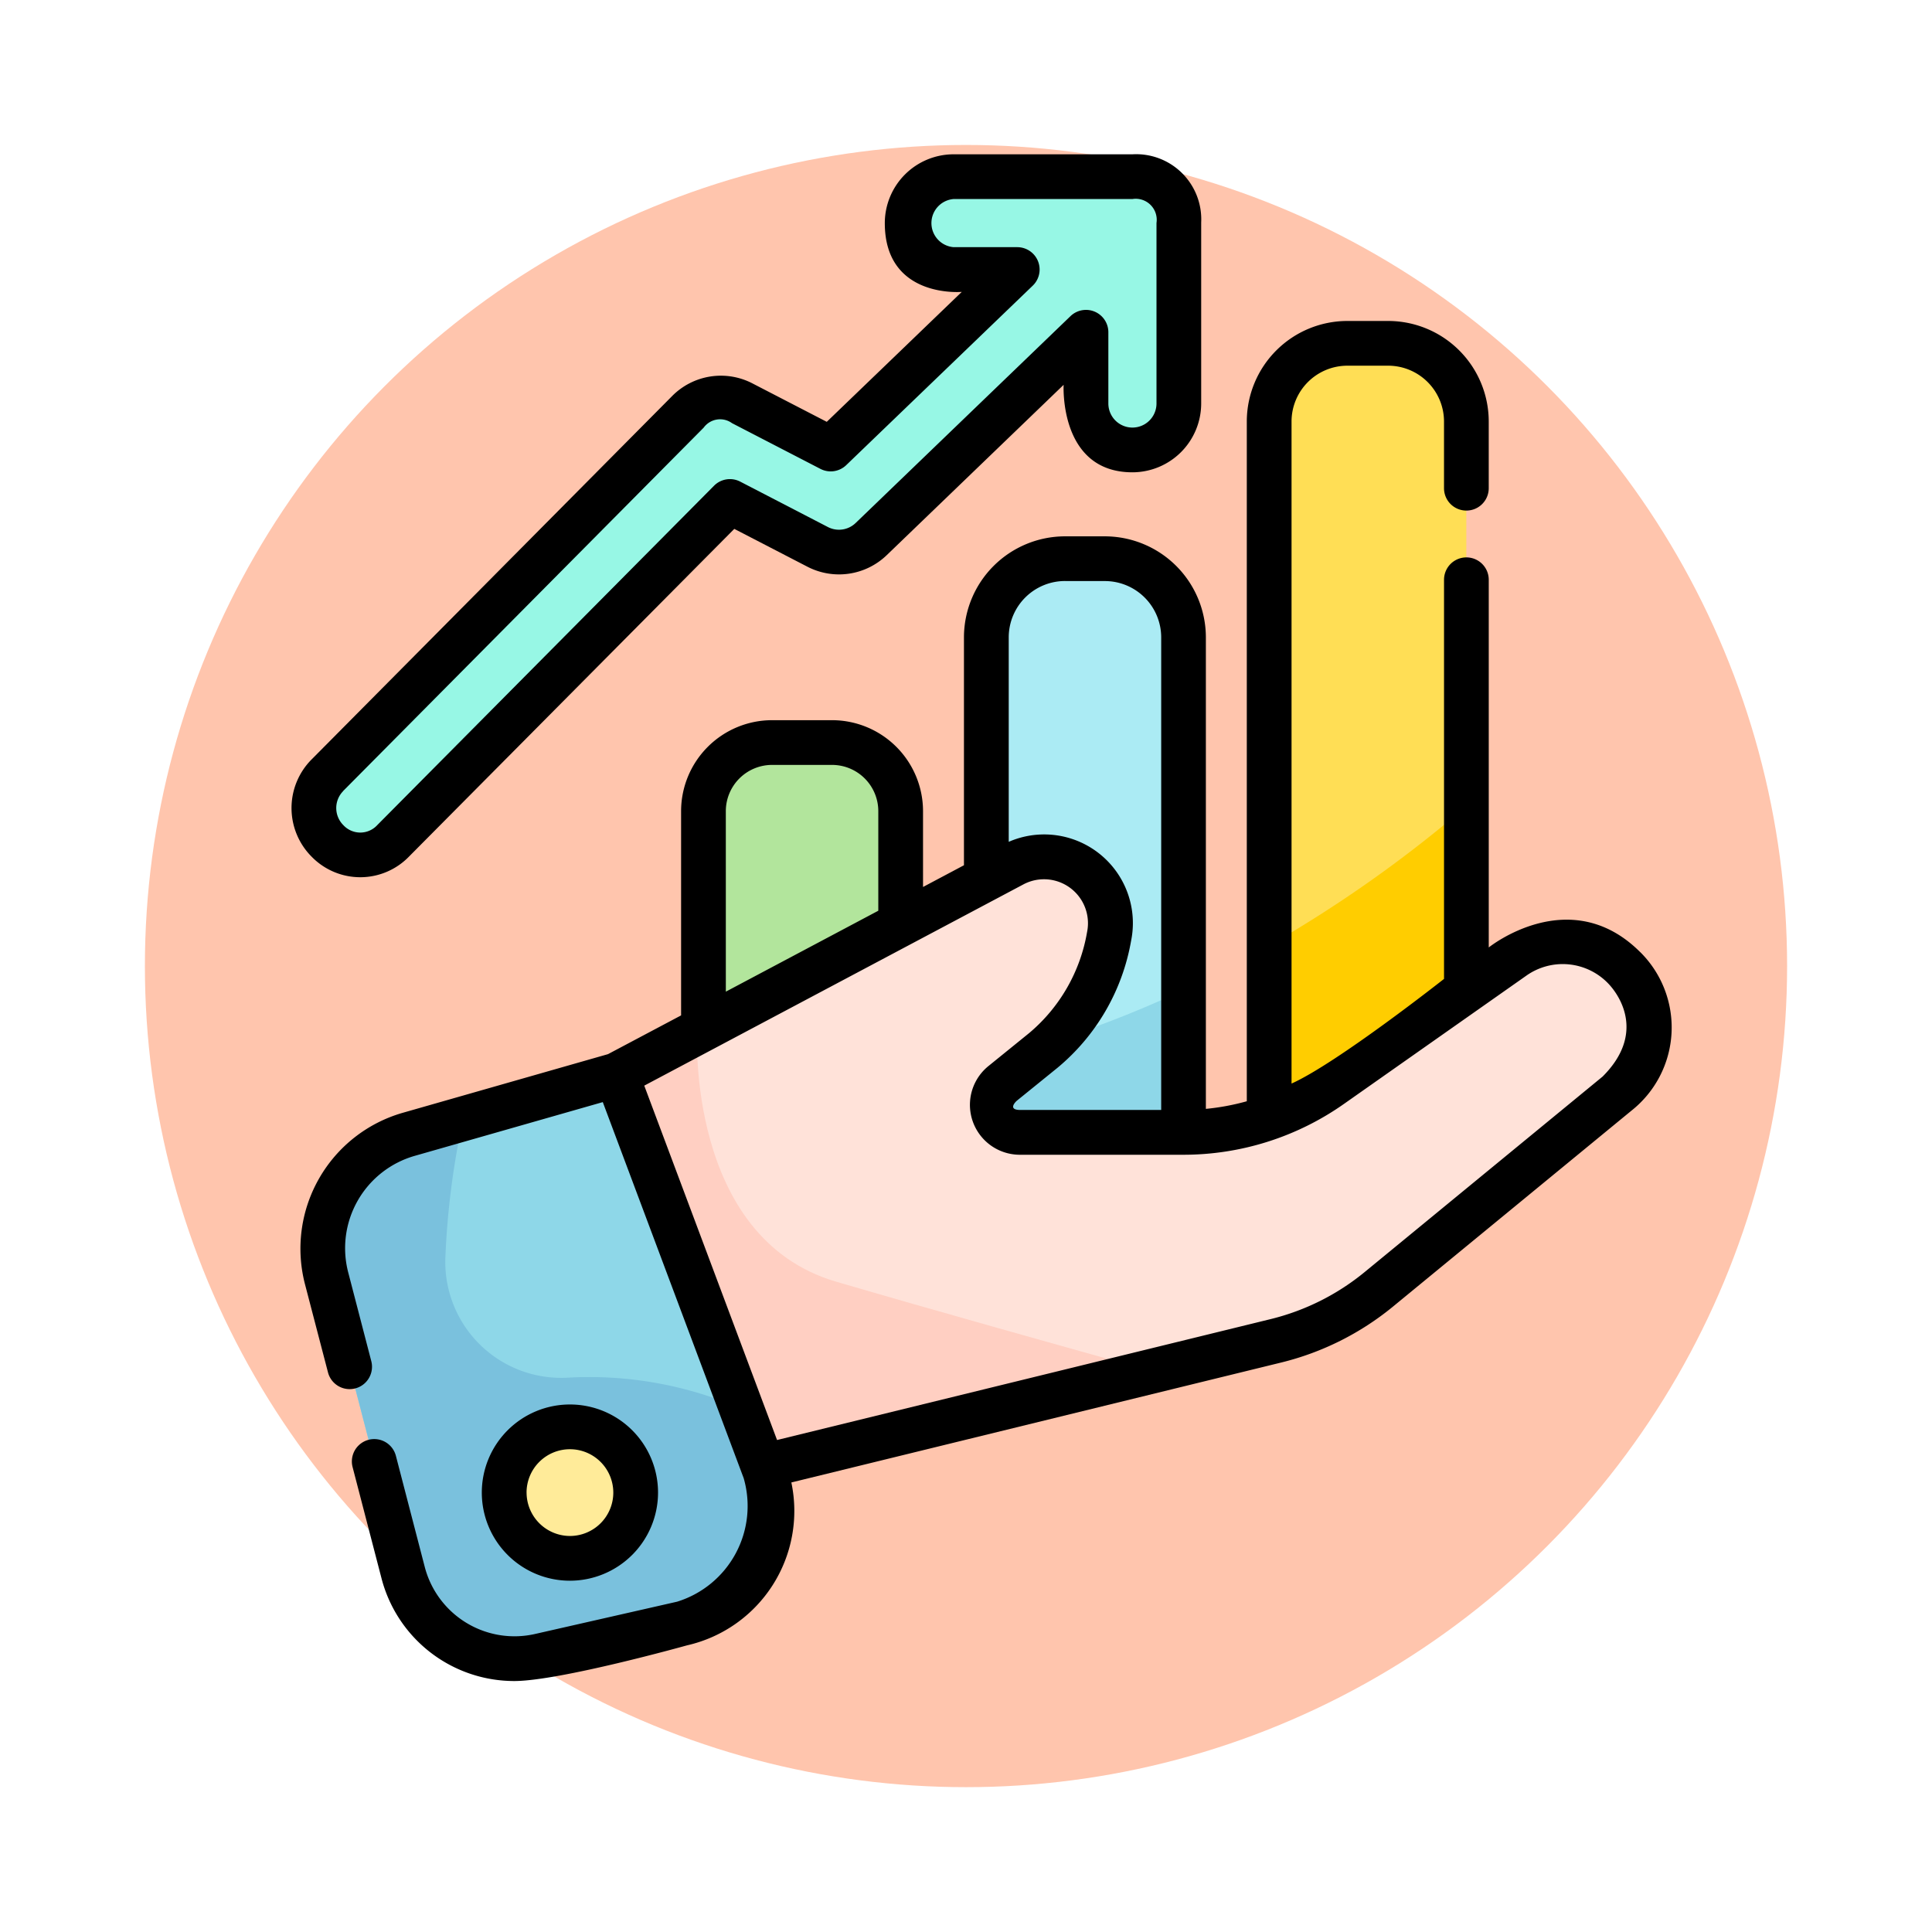 <svg xmlns="http://www.w3.org/2000/svg" xmlns:xlink="http://www.w3.org/1999/xlink" width="120" height="120" viewBox="0 0 120 120">
  <defs>
    <filter id="Elipse_8028" x="0" y="0" width="120" height="120" filterUnits="userSpaceOnUse">
      <feOffset dy="3" input="SourceAlpha"/>
      <feGaussianBlur stdDeviation="3" result="blur"/>
      <feFlood flood-opacity="0.161"/>
      <feComposite operator="in" in2="blur"/>
      <feComposite in="SourceGraphic"/>
    </filter>
  </defs>
  <g id="Grupo_1054385" data-name="Grupo 1054385" transform="translate(-1090.51 -1872.106)">
    <g transform="matrix(1, 0, 0, 1, 1090.51, 1872.11)" filter="url(#Elipse_8028)">
      <circle id="Elipse_8028-2" data-name="Elipse 8028" cx="51" cy="51" r="51" transform="translate(9 6)" fill="#ffc5ad"/>
    </g>
    <g id="ventas_2_" data-name="ventas (2)" transform="translate(1108.118 1881.69)">
      <path id="Trazado_789752" data-name="Trazado 789752" d="M245.744,183.264H233.5V140.507a4.886,4.886,0,0,1,4.886-4.886h2.477a4.885,4.885,0,0,1,4.886,4.886Zm0,0" transform="translate(-189.842 -110.502)" fill="#abebf4"/>
      <path id="Trazado_789753" data-name="Trazado 789753" d="M245.744,280.238A66.559,66.559,0,0,1,233.5,284.6V301.1h12.248Zm0,0" transform="translate(-189.842 -228.333)" fill="#8ed7e8"/>
      <path id="Trazado_789754" data-name="Trazado 789754" d="M150.889,233.495H138.641V201.531a4.26,4.26,0,0,1,4.26-4.261h3.728a4.261,4.261,0,0,1,4.261,4.261Zm0,0" transform="translate(-112.556 -160.732)" fill="#b2e59c"/>
      <path id="Trazado_789755" data-name="Trazado 789755" d="M340.6,117.587H328.355V68.25A4.855,4.855,0,0,1,333.21,63.4h2.538A4.855,4.855,0,0,1,340.6,68.25Zm0,0" transform="translate(-267.132 -51.653)" fill="#ffde55"/>
      <path id="Trazado_789756" data-name="Trazado 789756" d="M340.6,218.594a79.918,79.918,0,0,1-12.249,8.654V244.04H340.6Zm0,0" transform="translate(-267.128 -178.107)" fill="#ffcd00"/>
      <path id="Trazado_789757" data-name="Trazado 789757" d="M109.477,249.093,134.1,236.02a4.119,4.119,0,0,1,5.968,4.46,11.932,11.932,0,0,1-4.084,7.082l-2.524,2.045a1.712,1.712,0,0,0,1.077,3.043l10.121,0a16.018,16.018,0,0,0,9.221-2.916l11.311-7.954a5.317,5.317,0,0,1,6.434,8.458l-14.816,12.174a16.015,16.015,0,0,1-6.36,3.182l-32.475,7.951Zm0,0" transform="translate(-88.794 -191.905)" fill="#ffe2d9"/>
      <path id="Trazado_789758" data-name="Trazado 789758" d="M123.121,309.892c-9.327-2.737-8.632-15.5-8.632-15.5l-5.012,2.66,8.5,24.458,24.753-6.061c-5.215-1.449-13.606-3.8-19.611-5.559Zm0,0" transform="translate(-88.794 -239.867)" fill="#ffcfc2"/>
      <path id="Trazado_789759" data-name="Trazado 789759" d="M29.244,308.758l9.2,24.56a7.174,7.174,0,0,1-5.129,9.513l-8.8,2a7.175,7.175,0,0,1-8.532-5.191L11.245,321.4a7.389,7.389,0,0,1,5.122-8.964Zm0,0" transform="translate(-8.561 -251.571)" fill="#8ed7e8"/>
      <path id="Trazado_789760" data-name="Trazado 789760" d="M38.446,345.284l-1.435-3.83a23.733,23.733,0,0,0-10.884-1.927,7.2,7.2,0,0,1-7.514-7.413,49.669,49.669,0,0,1,1.111-8.669l-3.359.959a7.39,7.39,0,0,0-5.122,8.965l4.74,18.235a7.175,7.175,0,0,0,8.532,5.192l8.8-2a7.175,7.175,0,0,0,5.129-9.513Zm0,0" transform="translate(-8.56 -263.537)" fill="#7ac1dd"/>
      <path id="Trazado_789761" data-name="Trazado 789761" d="M79.987,430.822a4.083,4.083,0,1,1-4.083-4.083A4.084,4.084,0,0,1,79.987,430.822Zm0,0" transform="translate(-58.112 -347.699)" fill="#ffeb99"/>
      <path id="Trazado_789762" data-name="Trazado 789762" d="M58.832,7.5H47.724a2.884,2.884,0,0,0,0,5.768h3.953L40.092,24.42,34.6,21.578a2.885,2.885,0,0,0-3.372.53L8.825,44.684a2.884,2.884,0,0,0,4.094,4.063L33.83,27.675l5.448,2.818a2.886,2.886,0,0,0,3.325-.484L55.948,17.164v4.426a2.884,2.884,0,1,0,5.768,0V10.384s0-.006,0-.009A2.671,2.671,0,0,0,58.832,7.5Zm0,0" transform="translate(-6.102 -6.111)" fill="#97f7e5"/>
      <path id="Trazado_789763" data-name="Trazado 789763" d="M86.7,95.084c-4.358-4.338-9.395-.278-9.395-.278V71.968a1.389,1.389,0,1,0-2.778,0V96.76s-6.624,5.222-9.471,6.5V62.138a3.47,3.47,0,0,1,3.466-3.466H71.06a3.47,3.47,0,0,1,3.466,3.466v4.144a1.389,1.389,0,0,0,2.778,0V62.138a6.251,6.251,0,0,0-6.245-6.244H68.522a6.251,6.251,0,0,0-6.245,6.244v42.221a14.585,14.585,0,0,1-2.542.473V75.547a6.283,6.283,0,0,0-6.275-6.276H50.984a6.283,6.283,0,0,0-6.275,6.276V89.7l-2.542,1.35V86.34a5.656,5.656,0,0,0-5.65-5.65H32.789a5.656,5.656,0,0,0-5.649,5.65V99.026L22.6,101.433l-12.737,3.64a8.779,8.779,0,0,0-6.084,10.649L5.208,121.2a1.389,1.389,0,1,0,2.689-.7l-1.425-5.481a5.966,5.966,0,0,1,4.159-7.279l11.645-3.328,8.752,23.359a6.222,6.222,0,0,1-4.136,7.671l-8.8,2a5.759,5.759,0,0,1-6.881-4.186l-1.786-6.875a1.389,1.389,0,0,0-2.689.7l1.787,6.875a8.519,8.519,0,0,0,8.254,6.414c2.806,0,10.731-2.216,10.731-2.216a8.561,8.561,0,0,0,6.48-10.118l30.445-7.454a17.519,17.519,0,0,0,6.911-3.459l14.816-12.174a6.589,6.589,0,0,0,.539-9.869ZM50.984,72.049H53.46a3.5,3.5,0,0,1,3.5,3.5V104.9l-8.765,0c-.805-.007-.247-.539-.2-.575l2.524-2.045a13.2,13.2,0,0,0,4.571-7.885,5.508,5.508,0,0,0-7.6-6.149v-12.7a3.5,3.5,0,0,1,3.5-3.5ZM29.918,86.34a2.875,2.875,0,0,1,2.871-2.872h3.728a2.875,2.875,0,0,1,2.872,2.872v6.185l-9.47,5.027ZM84.4,102.806,69.582,114.98a14.716,14.716,0,0,1-5.808,2.906L33.1,125.4l-8.248-22.011,23.55-12.5a2.73,2.73,0,0,1,3.955,2.955,10.5,10.5,0,0,1-3.6,6.281l-2.524,2.045a3.1,3.1,0,0,0,1.951,5.512l10.122,0h.007a17.321,17.321,0,0,0,10.014-3.169l11.311-7.954a3.914,3.914,0,0,1,5.07.467c.778.8,2.3,3.162-.315,5.782Zm0,0" transform="translate(-2.444 -45.542)"/>
      <path id="Trazado_789764" data-name="Trazado 789764" d="M75.265,424.712a5.473,5.473,0,1,0-5.473,5.473A5.479,5.479,0,0,0,75.265,424.712Zm-8.167,0a2.694,2.694,0,1,1,2.694,2.694A2.7,2.7,0,0,1,67.1,424.712Zm0,0" transform="translate(-52.001 -341.588)"/>
      <path id="Trazado_789765" data-name="Trazado 789765" d="M7.8,43.615,28,23.266l4.541,2.349a4.272,4.272,0,0,0,4.927-.717L48.456,14.318s-.3,5.434,4.274,5.434A4.279,4.279,0,0,0,57,15.478V4.273c0-.013,0-.027,0-.041A4.044,4.044,0,0,0,52.73,0H41.622a4.278,4.278,0,0,0-4.273,4.273c0,4.7,4.78,4.273,4.78,4.273l-8.385,8.071-4.608-2.383a4.257,4.257,0,0,0-5,.785L1.737,37.595a4.278,4.278,0,0,0,.023,6.043A4.213,4.213,0,0,0,7.8,43.615Zm-4.1-4.063,22.4-22.576A1.262,1.262,0,0,1,27.86,16.7l5.492,2.84a1.389,1.389,0,0,0,1.6-.233L46.538,8.158a1.389,1.389,0,0,0-.963-2.39H41.622a1.5,1.5,0,0,1,0-2.99H52.73a1.306,1.306,0,0,1,1.494,1.486c0,.012,0,.025,0,.038V15.478a1.495,1.495,0,1,1-2.99,0V11.053a1.389,1.389,0,0,0-2.353-1L35.538,22.9a1.494,1.494,0,0,1-1.723.251L28.367,20.33a1.39,1.39,0,0,0-1.624.255L5.831,41.658a1.432,1.432,0,0,1-2.114.008,1.5,1.5,0,0,1-.009-2.114Zm0,0" transform="translate(0)"/>
    </g>
  </g>
</svg>
